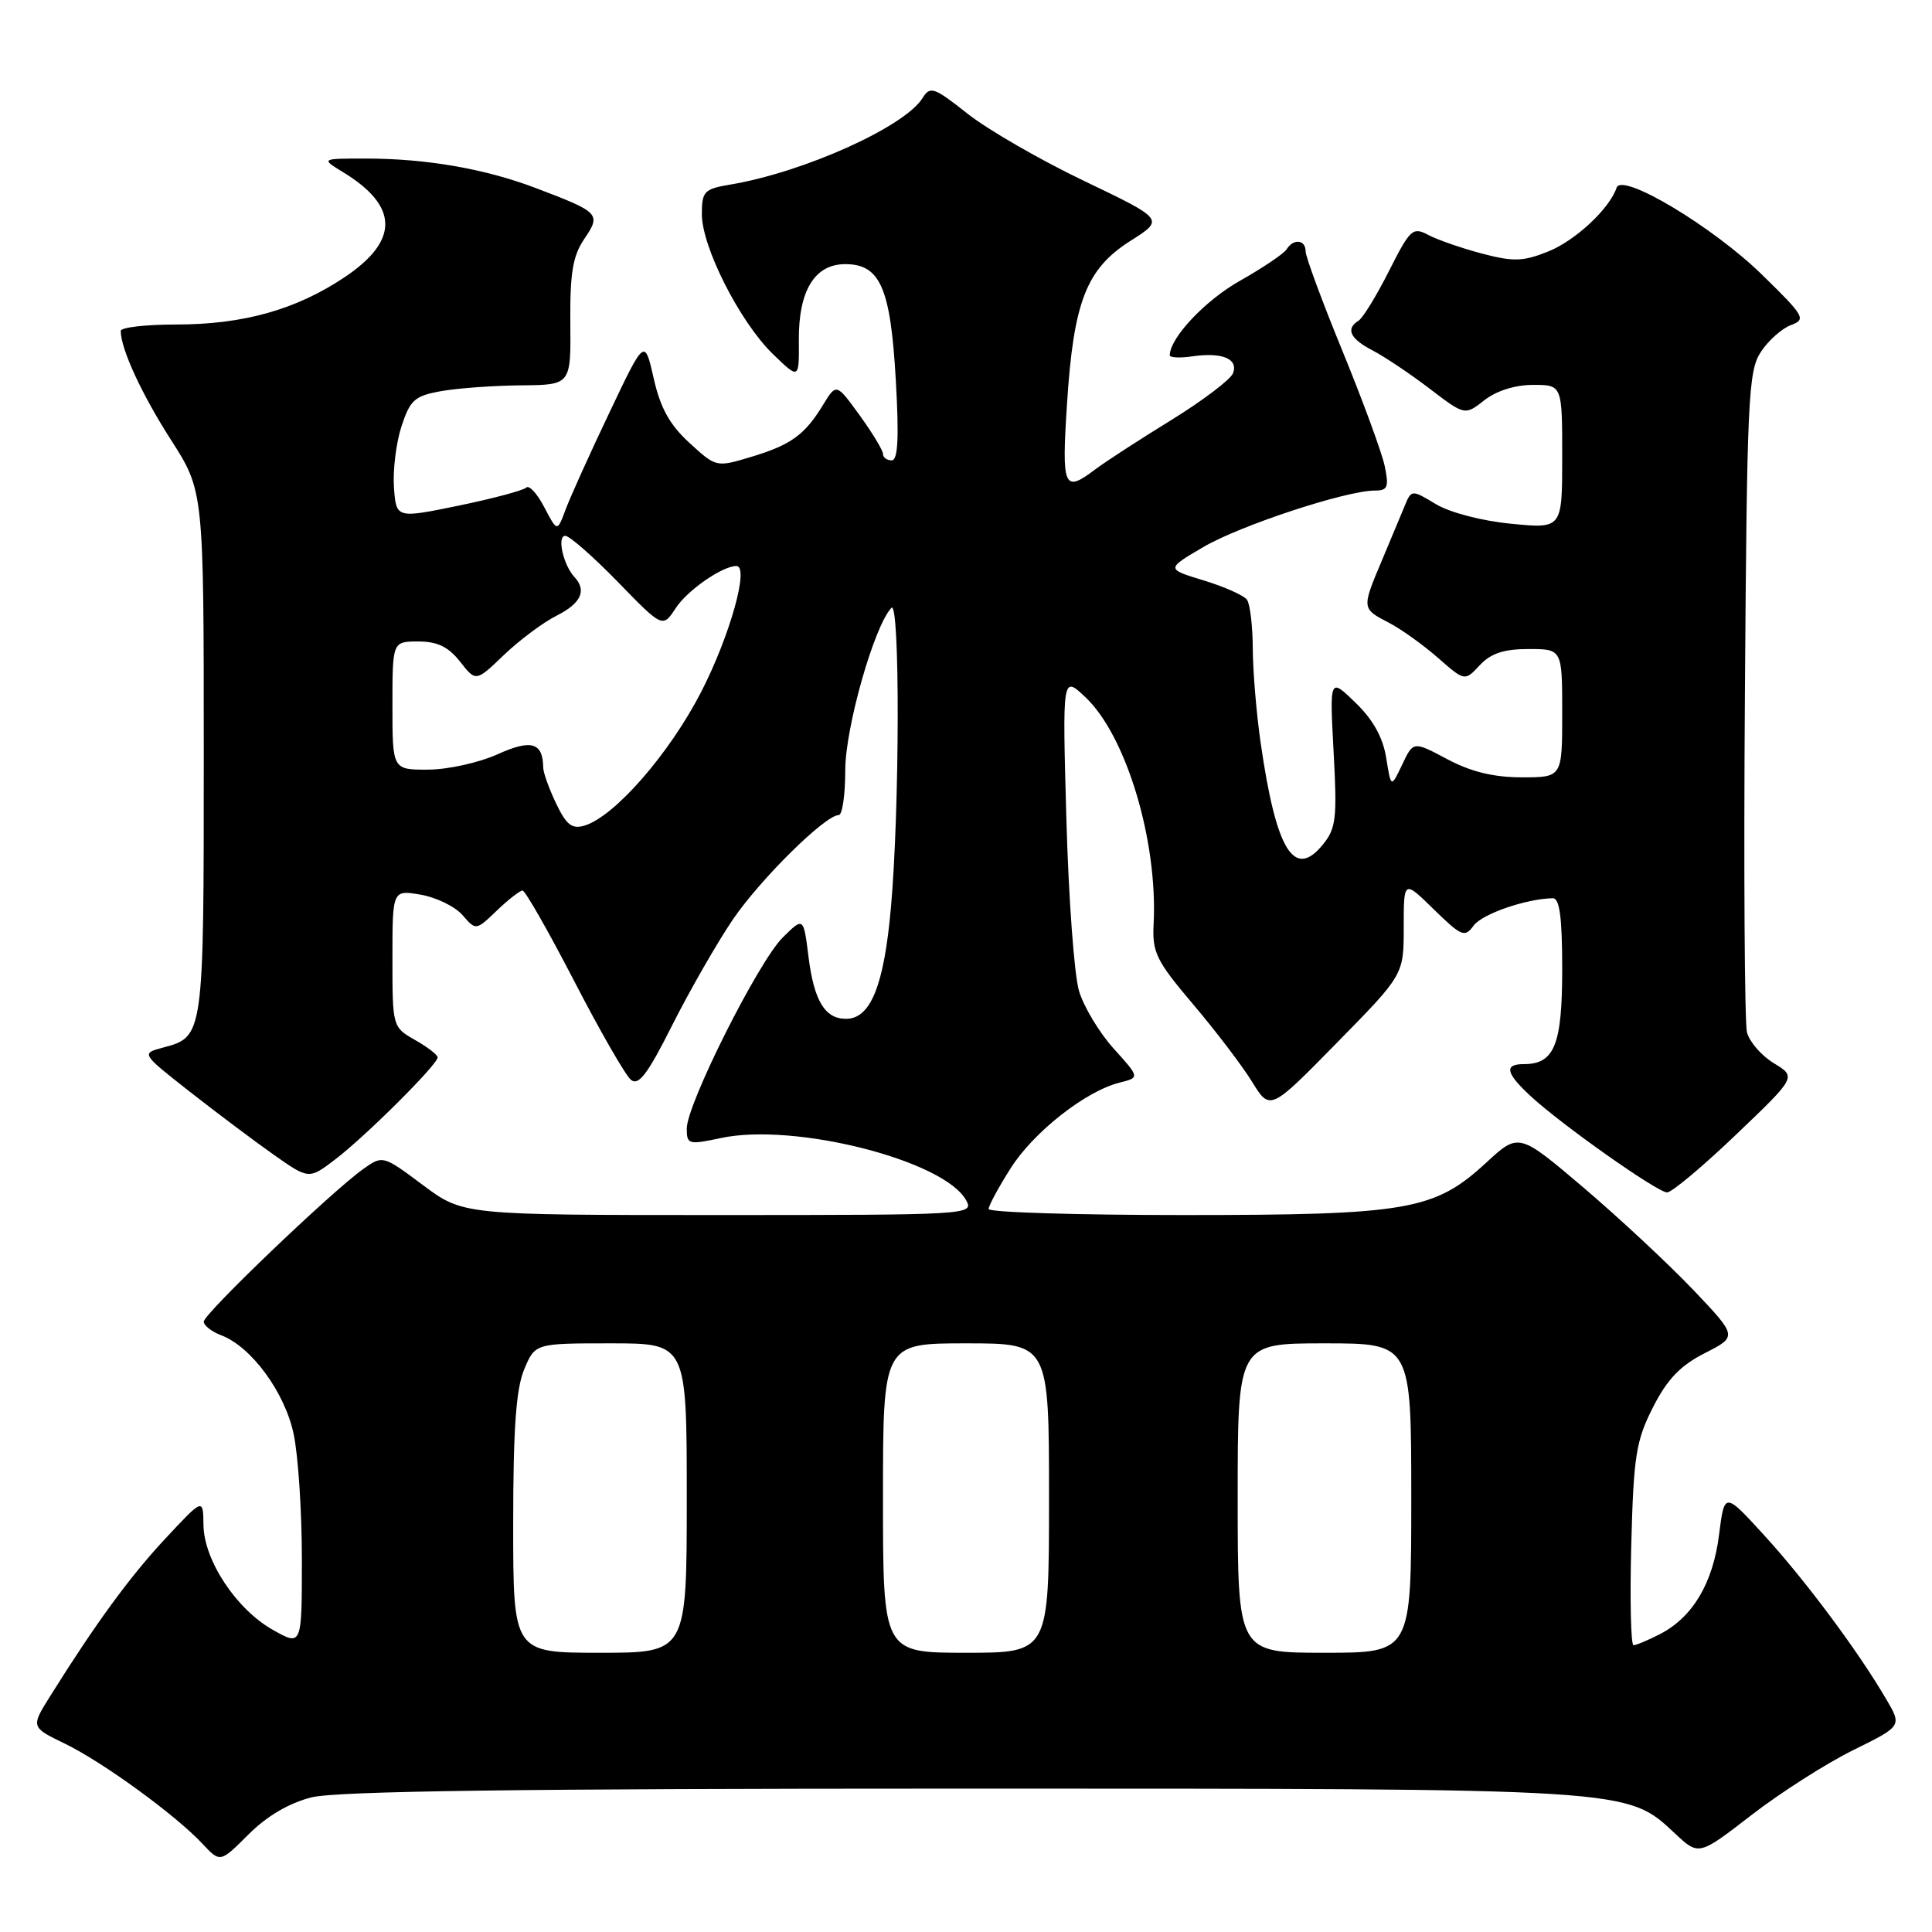 <?xml version="1.0" encoding="UTF-8" standalone="no"?>
<!DOCTYPE svg PUBLIC "-//W3C//DTD SVG 1.1//EN" "http://www.w3.org/Graphics/SVG/1.1/DTD/svg11.dtd" >
<svg xmlns="http://www.w3.org/2000/svg" xmlns:xlink="http://www.w3.org/1999/xlink" version="1.1" viewBox="0 0 256 256">
 <g >
 <path fill="currentColor"
d=" M 41.28 238.16 C 44.58 237.33 68.90 237.00 127.26 237.00 C 216.59 237.00 215.50 236.93 221.96 242.96 C 225.10 245.90 225.10 245.90 232.11 240.48 C 235.97 237.50 242.03 233.64 245.58 231.89 C 252.03 228.71 252.03 228.71 249.91 225.11 C 246.18 218.74 239.21 209.39 233.78 203.45 C 228.50 197.67 228.50 197.67 227.78 203.39 C 226.97 209.78 224.30 214.28 219.97 216.52 C 218.39 217.33 216.81 218.00 216.45 218.00 C 216.10 218.00 215.96 212.02 216.15 204.72 C 216.46 192.89 216.78 190.90 219.03 186.47 C 220.92 182.75 222.65 180.95 225.89 179.30 C 230.23 177.09 230.23 177.09 224.37 170.92 C 221.14 167.53 214.62 161.45 209.88 157.41 C 201.25 150.08 201.25 150.08 196.94 154.05 C 190.07 160.39 186.57 161.00 156.82 161.00 C 142.62 161.00 131.00 160.64 131.00 160.20 C 131.00 159.75 132.31 157.33 133.91 154.81 C 136.96 149.99 143.85 144.58 148.36 143.45 C 151.03 142.78 151.03 142.78 147.58 138.96 C 145.68 136.86 143.61 133.42 142.98 131.32 C 142.34 129.22 141.59 118.95 141.30 108.50 C 140.77 89.50 140.77 89.50 143.81 92.37 C 149.23 97.47 153.43 111.44 152.86 122.45 C 152.67 126.21 153.20 127.30 158.09 133.07 C 161.09 136.61 164.61 141.23 165.91 143.35 C 168.29 147.20 168.29 147.20 177.14 138.18 C 186.00 129.16 186.00 129.16 186.00 122.88 C 186.00 116.59 186.00 116.59 189.99 120.50 C 193.67 124.09 194.09 124.26 195.27 122.64 C 196.40 121.10 202.21 119.09 205.75 119.02 C 206.66 119.01 207.00 121.54 207.00 128.43 C 207.00 138.44 205.97 141.00 201.93 141.00 C 199.28 141.00 199.51 142.17 202.75 145.18 C 206.83 148.98 219.61 158.00 220.90 158.00 C 221.52 158.00 225.63 154.56 230.03 150.35 C 238.04 142.70 238.04 142.70 235.04 140.88 C 233.40 139.88 231.80 138.04 231.48 136.78 C 231.17 135.53 231.04 115.35 231.21 91.95 C 231.48 52.89 231.65 49.18 233.31 46.65 C 234.30 45.13 236.10 43.53 237.30 43.08 C 239.36 42.32 239.12 41.91 233.47 36.39 C 226.96 30.03 214.90 22.81 214.21 24.87 C 213.28 27.65 208.74 31.89 205.13 33.33 C 201.80 34.66 200.54 34.70 196.33 33.59 C 193.62 32.87 190.43 31.76 189.23 31.12 C 187.20 30.04 186.84 30.37 184.05 35.91 C 182.40 39.18 180.58 42.14 180.02 42.49 C 178.27 43.57 178.89 44.89 181.87 46.43 C 183.44 47.25 186.84 49.52 189.42 51.49 C 194.10 55.06 194.10 55.06 196.69 53.03 C 198.27 51.79 200.76 51.00 203.13 51.00 C 207.00 51.00 207.00 51.00 207.00 60.53 C 207.00 70.06 207.00 70.06 200.25 69.40 C 196.38 69.03 192.12 67.92 190.26 66.80 C 187.02 64.85 187.02 64.85 186.07 67.18 C 185.54 68.45 184.19 71.69 183.06 74.38 C 180.43 80.60 180.44 80.66 183.99 82.49 C 185.63 83.34 188.57 85.44 190.53 87.16 C 194.09 90.28 194.09 90.28 196.08 88.14 C 197.55 86.57 199.27 86.00 202.54 86.00 C 207.00 86.00 207.00 86.00 207.00 94.50 C 207.00 103.00 207.00 103.00 201.65 103.00 C 197.92 103.00 194.93 102.27 191.78 100.60 C 187.27 98.20 187.27 98.20 185.80 101.31 C 184.32 104.42 184.32 104.42 183.68 100.43 C 183.25 97.72 181.94 95.36 179.61 93.11 C 176.18 89.78 176.18 89.78 176.71 99.64 C 177.19 108.43 177.04 109.76 175.28 111.92 C 171.48 116.58 169.10 112.71 167.05 98.48 C 166.49 94.64 166.02 89.03 166.00 86.00 C 165.99 82.97 165.64 80.03 165.23 79.47 C 164.83 78.90 162.25 77.75 159.50 76.91 C 154.50 75.39 154.50 75.39 159.44 72.49 C 164.31 69.63 178.37 65.00 182.19 65.00 C 183.88 65.00 184.06 64.55 183.48 61.75 C 183.10 59.96 180.59 53.12 177.90 46.55 C 175.20 39.97 173.00 34.01 173.00 33.30 C 173.00 31.74 171.38 31.58 170.48 33.04 C 170.12 33.61 167.35 35.48 164.31 37.20 C 159.69 39.80 155.02 44.76 155.00 47.08 C 155.00 47.39 156.34 47.46 157.99 47.22 C 161.93 46.64 164.11 47.54 163.38 49.46 C 163.05 50.30 159.35 53.10 155.15 55.69 C 150.94 58.28 146.43 61.21 145.12 62.20 C 140.95 65.35 140.66 64.68 141.39 53.43 C 142.26 39.95 143.95 35.62 149.80 31.91 C 154.28 29.07 154.28 29.07 143.68 23.99 C 137.84 21.20 130.88 17.18 128.21 15.07 C 123.73 11.53 123.25 11.37 122.23 13.01 C 119.84 16.82 106.49 22.83 96.75 24.46 C 93.30 25.04 93.00 25.36 93.00 28.39 C 93.00 32.74 98.05 42.68 102.41 46.91 C 105.89 50.28 105.89 50.28 105.85 45.11 C 105.80 38.52 107.94 35.00 112.00 35.00 C 116.64 35.00 118.01 38.15 118.70 50.40 C 119.14 58.07 118.98 61.00 118.15 61.00 C 117.52 61.00 117.00 60.62 117.00 60.15 C 117.00 59.68 115.61 57.38 113.91 55.03 C 110.82 50.77 110.82 50.77 109.07 53.63 C 106.64 57.63 104.80 58.96 99.50 60.55 C 94.91 61.93 94.89 61.92 91.36 58.69 C 88.74 56.29 87.50 54.06 86.62 50.14 C 85.42 44.84 85.42 44.84 80.75 54.67 C 78.17 60.08 75.57 65.85 74.95 67.50 C 73.84 70.50 73.84 70.50 72.12 67.21 C 71.18 65.40 70.10 64.23 69.73 64.61 C 69.35 64.98 65.32 66.06 60.77 67.00 C 52.50 68.70 52.50 68.70 52.20 64.57 C 52.04 62.30 52.49 58.66 53.20 56.49 C 54.35 52.98 54.95 52.45 58.50 51.82 C 60.70 51.43 65.46 51.09 69.07 51.06 C 75.65 51.00 75.65 51.00 75.57 42.75 C 75.52 36.18 75.89 33.92 77.42 31.66 C 79.67 28.34 79.48 28.14 71.00 24.92 C 64.30 22.37 56.49 21.01 48.50 21.01 C 42.50 21.01 42.50 21.01 45.50 22.84 C 52.85 27.33 52.90 31.90 45.65 36.74 C 39.22 41.04 32.23 43.00 23.32 43.00 C 19.29 43.00 16.00 43.38 16.00 43.85 C 16.00 46.22 18.76 52.21 22.65 58.28 C 27.00 65.06 27.00 65.06 27.00 99.84 C 27.00 137.41 27.01 137.37 21.60 138.81 C 18.70 139.59 18.70 139.59 25.10 144.62 C 28.62 147.38 33.62 151.14 36.22 152.97 C 40.93 156.29 40.93 156.29 44.44 153.61 C 48.45 150.56 58.00 141.04 57.99 140.11 C 57.99 139.78 56.64 138.73 54.99 137.80 C 52.01 136.10 52.00 136.05 52.00 127.00 C 52.00 117.91 52.00 117.91 55.75 118.55 C 57.81 118.91 60.30 120.12 61.28 121.25 C 63.07 123.31 63.07 123.31 65.84 120.65 C 67.36 119.19 68.90 118.00 69.24 118.00 C 69.59 118.00 72.67 123.40 76.08 129.99 C 79.49 136.59 82.87 142.47 83.59 143.07 C 84.61 143.93 85.80 142.36 89.08 135.83 C 91.39 131.25 94.99 124.97 97.08 121.88 C 100.74 116.50 109.34 108.00 111.14 108.00 C 111.61 108.00 112.00 105.33 112.00 102.06 C 112.00 96.45 115.82 82.97 118.11 80.55 C 119.26 79.33 119.22 107.24 118.05 120.29 C 117.13 130.62 115.36 135.00 112.10 135.00 C 109.30 135.00 107.86 132.60 107.13 126.77 C 106.47 121.50 106.47 121.50 103.72 124.22 C 100.49 127.41 91.00 146.31 91.00 149.54 C 91.00 151.65 91.23 151.71 95.55 150.79 C 105.31 148.71 125.21 153.78 128.04 159.08 C 129.05 160.96 128.31 161.00 95.22 161.00 C 61.36 161.00 61.36 161.00 56.04 157.03 C 50.72 153.06 50.72 153.06 48.09 154.93 C 43.91 157.91 27.00 174.09 27.00 175.12 C 27.00 175.63 28.04 176.45 29.31 176.93 C 33.30 178.44 37.72 184.46 38.90 189.97 C 39.51 192.79 40.00 200.28 40.00 206.61 C 40.00 218.13 40.00 218.13 36.16 215.97 C 31.31 213.24 27.01 206.74 26.96 202.05 C 26.92 198.50 26.92 198.50 21.92 203.86 C 17.21 208.91 12.72 215.05 6.69 224.68 C 4.07 228.85 4.07 228.85 8.59 231.04 C 13.64 233.49 23.26 240.49 26.84 244.32 C 29.18 246.82 29.18 246.82 32.93 243.07 C 35.36 240.64 38.30 238.91 41.28 238.16 Z  M 68.00 201.97 C 68.00 189.36 68.38 184.04 69.45 181.47 C 70.90 178.00 70.90 178.00 80.95 178.00 C 91.00 178.00 91.00 178.00 91.00 198.50 C 91.00 219.00 91.00 219.00 79.50 219.00 C 68.00 219.00 68.00 219.00 68.00 201.97 Z  M 117.00 198.50 C 117.00 178.00 117.00 178.00 128.00 178.00 C 139.00 178.00 139.00 178.00 139.00 198.50 C 139.00 219.00 139.00 219.00 128.00 219.00 C 117.00 219.00 117.00 219.00 117.00 198.50 Z  M 164.00 198.50 C 164.00 178.00 164.00 178.00 175.50 178.00 C 187.00 178.00 187.00 178.00 187.00 198.50 C 187.00 219.00 187.00 219.00 175.50 219.00 C 164.00 219.00 164.00 219.00 164.00 198.50 Z  M 73.69 106.47 C 72.76 104.53 71.99 102.38 71.98 101.72 C 71.94 98.37 70.40 97.92 65.92 99.95 C 63.49 101.05 59.36 101.97 56.75 101.98 C 52.00 102.00 52.00 102.00 52.00 93.50 C 52.00 85.00 52.00 85.00 55.43 85.00 C 57.95 85.00 59.41 85.70 60.96 87.67 C 63.06 90.35 63.06 90.35 66.78 86.78 C 68.83 84.82 71.96 82.48 73.75 81.58 C 77.00 79.95 77.78 78.24 76.11 76.45 C 74.64 74.87 73.77 71.00 74.90 71.00 C 75.46 71.00 78.60 73.75 81.87 77.11 C 87.81 83.22 87.81 83.22 89.55 80.56 C 91.10 78.20 95.72 75.00 97.58 75.00 C 99.32 75.00 96.72 84.26 92.91 91.68 C 88.68 99.90 81.42 108.21 77.44 109.40 C 75.79 109.89 75.04 109.30 73.69 106.47 Z "/>
</g>
</svg>